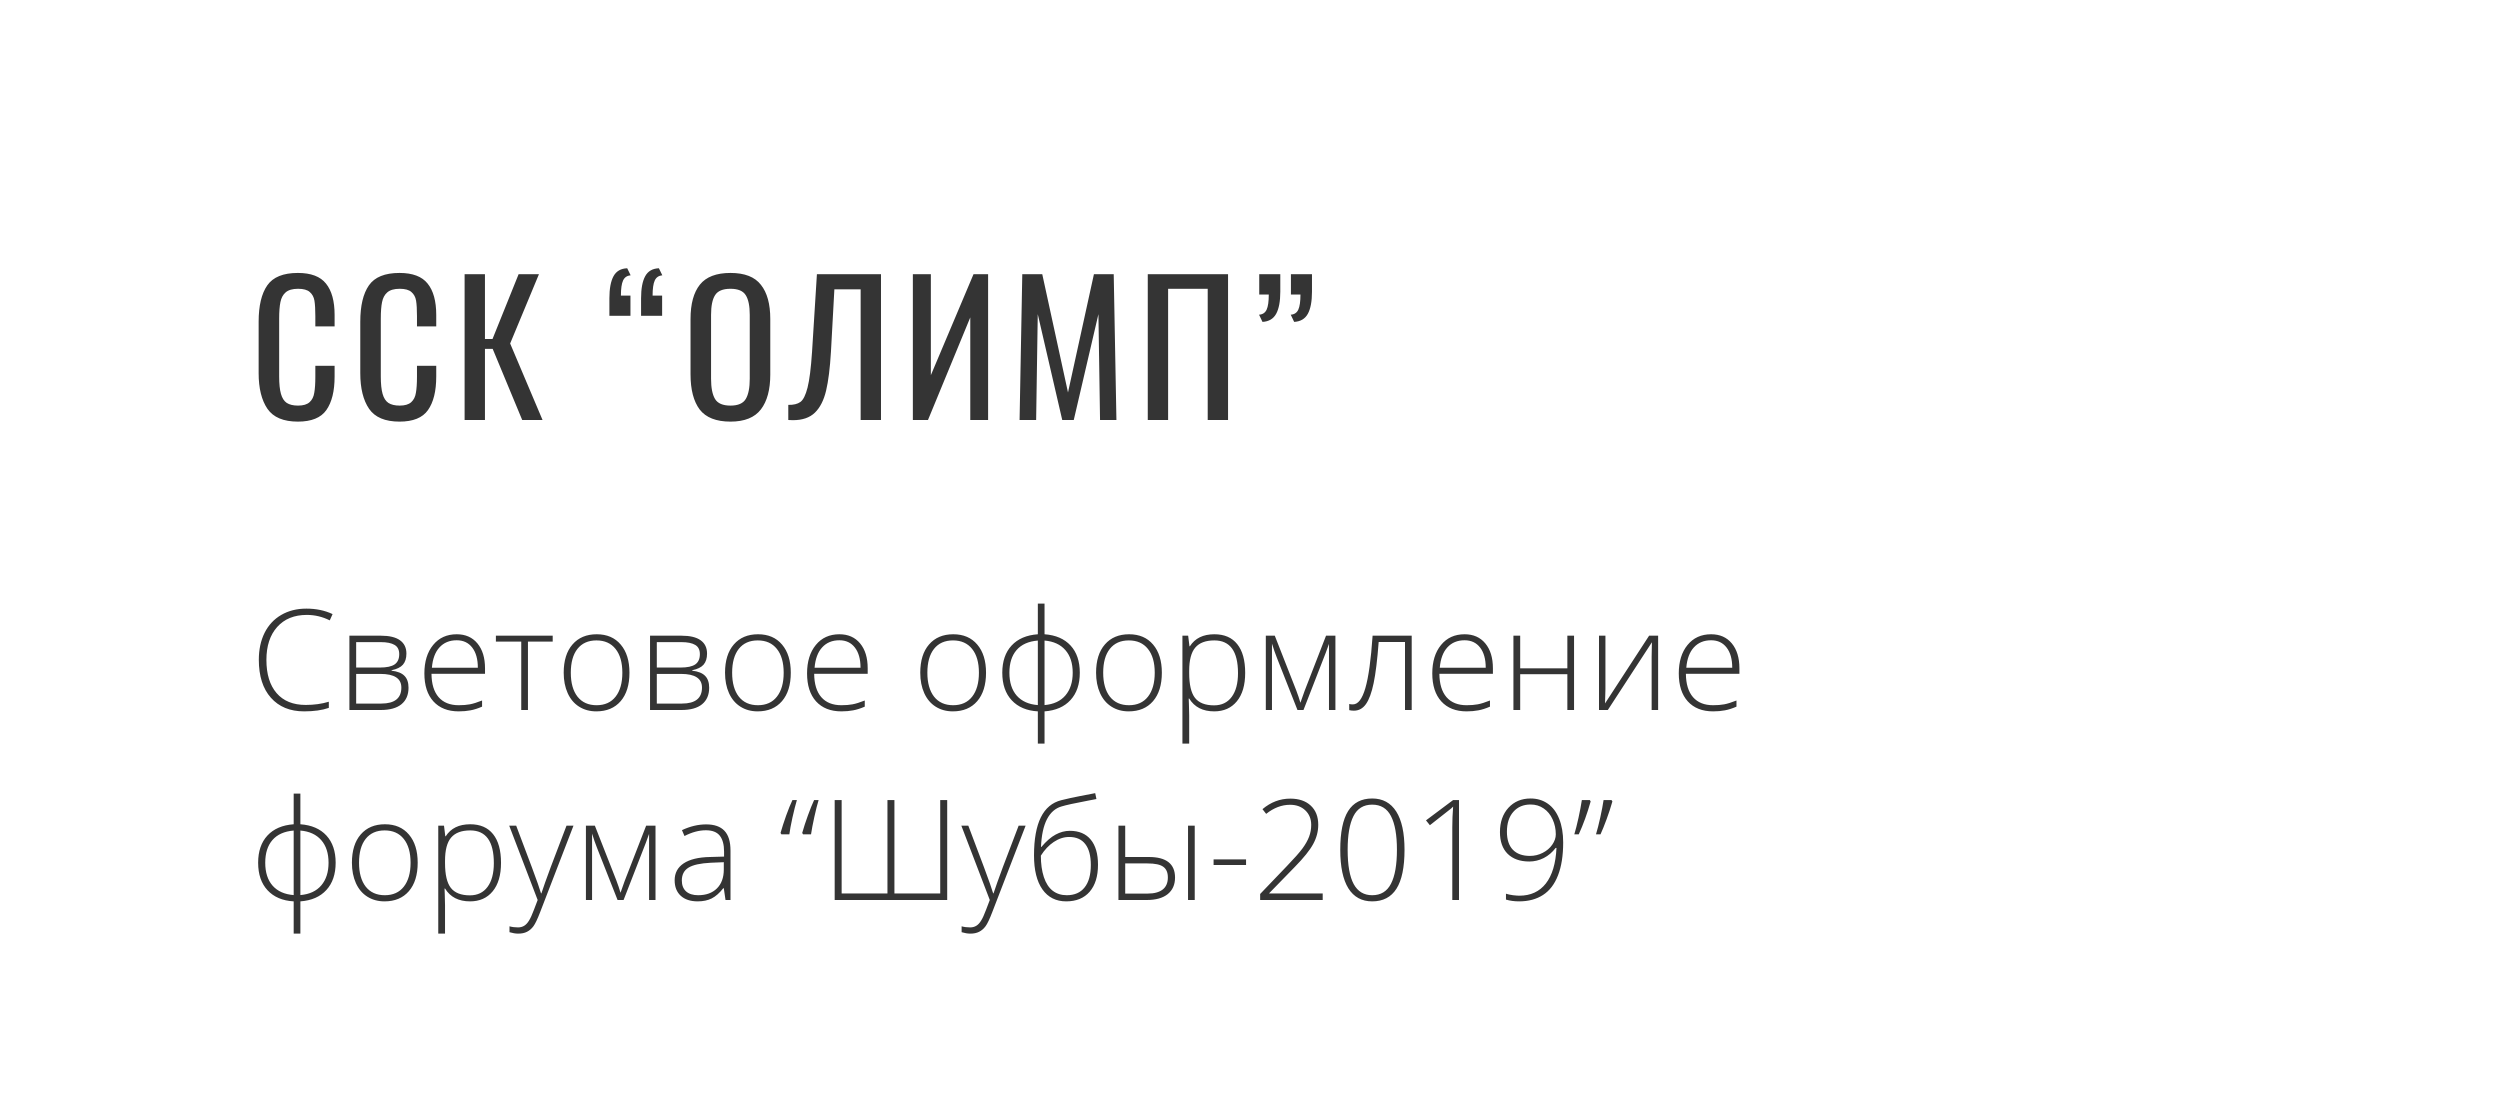 <svg width="250" height="110" viewBox="0 0 250 110" fill="none" xmlns="http://www.w3.org/2000/svg">
<rect width="250" height="110" fill="white"/>
<path d="M29.788 42.162C28.348 42.162 27.334 41.736 26.746 40.884C26.158 40.02 25.864 38.832 25.864 37.32V32.172C25.864 30.576 26.152 29.364 26.728 28.536C27.304 27.708 28.324 27.294 29.788 27.294C31.096 27.294 32.032 27.648 32.596 28.356C33.172 29.064 33.46 30.108 33.46 31.488V32.64H31.534V31.614C31.534 30.942 31.504 30.426 31.444 30.066C31.384 29.706 31.228 29.418 30.976 29.202C30.736 28.986 30.346 28.878 29.806 28.878C29.254 28.878 28.84 28.998 28.564 29.238C28.3 29.466 28.126 29.79 28.042 30.21C27.958 30.618 27.916 31.17 27.916 31.866V37.644C27.916 38.388 27.976 38.97 28.096 39.39C28.216 39.81 28.408 40.11 28.672 40.29C28.948 40.47 29.326 40.56 29.806 40.56C30.322 40.56 30.706 40.446 30.958 40.218C31.21 39.99 31.366 39.678 31.426 39.282C31.498 38.886 31.534 38.346 31.534 37.662V36.582H33.46V37.662C33.46 39.114 33.184 40.23 32.632 41.01C32.092 41.778 31.144 42.162 29.788 42.162ZM39.952 42.162C38.512 42.162 37.498 41.736 36.91 40.884C36.322 40.02 36.028 38.832 36.028 37.32V32.172C36.028 30.576 36.316 29.364 36.892 28.536C37.468 27.708 38.488 27.294 39.952 27.294C41.26 27.294 42.196 27.648 42.76 28.356C43.336 29.064 43.624 30.108 43.624 31.488V32.64H41.698V31.614C41.698 30.942 41.668 30.426 41.608 30.066C41.548 29.706 41.392 29.418 41.14 29.202C40.9 28.986 40.51 28.878 39.97 28.878C39.418 28.878 39.004 28.998 38.728 29.238C38.464 29.466 38.29 29.79 38.206 30.21C38.122 30.618 38.08 31.17 38.08 31.866V37.644C38.08 38.388 38.14 38.97 38.26 39.39C38.38 39.81 38.572 40.11 38.836 40.29C39.112 40.47 39.49 40.56 39.97 40.56C40.486 40.56 40.87 40.446 41.122 40.218C41.374 39.99 41.53 39.678 41.59 39.282C41.662 38.886 41.698 38.346 41.698 37.662V36.582H43.624V37.662C43.624 39.114 43.348 40.23 42.796 41.01C42.256 41.778 41.308 42.162 39.952 42.162ZM46.461 27.42H48.495V33.9H49.251L51.861 27.42H53.895L51.015 34.35L54.255 42H52.221L49.269 34.89H48.495V42H46.461V27.42ZM60.939 29.832C60.939 28.86 61.077 28.122 61.353 27.618C61.629 27.114 62.085 26.85 62.721 26.826L63.063 27.528C62.703 27.564 62.451 27.738 62.307 28.05C62.163 28.362 62.091 28.866 62.091 29.562H63.045V31.578H60.939V29.832ZM64.107 29.832C64.107 28.86 64.245 28.122 64.521 27.618C64.797 27.114 65.253 26.85 65.889 26.826L66.231 27.528C65.871 27.564 65.619 27.738 65.475 28.05C65.331 28.362 65.259 28.866 65.259 29.562H66.213V31.578H64.107V29.832ZM73.049 42.162C71.621 42.162 70.596 41.76 69.972 40.956C69.359 40.14 69.053 38.964 69.053 37.428V31.902C69.053 30.39 69.365 29.244 69.99 28.464C70.614 27.684 71.633 27.294 73.049 27.294C74.466 27.294 75.48 27.69 76.091 28.482C76.716 29.262 77.028 30.402 77.028 31.902V37.446C77.028 38.958 76.716 40.122 76.091 40.938C75.468 41.754 74.454 42.162 73.049 42.162ZM73.049 40.56C73.805 40.56 74.316 40.338 74.579 39.894C74.844 39.45 74.975 38.778 74.975 37.878V31.488C74.975 30.6 74.844 29.946 74.579 29.526C74.316 29.094 73.805 28.878 73.049 28.878C72.281 28.878 71.766 29.094 71.501 29.526C71.237 29.946 71.106 30.6 71.106 31.488V37.878C71.106 38.778 71.237 39.45 71.501 39.894C71.766 40.338 72.281 40.56 73.049 40.56ZM78.829 40.488C79.345 40.5 79.747 40.404 80.035 40.2C80.323 39.996 80.563 39.516 80.755 38.76C80.947 38.004 81.097 36.81 81.205 35.178L81.691 27.42H88.099V42H86.065V28.932H83.437L83.095 35.178C82.999 36.81 82.837 38.106 82.609 39.066C82.381 40.026 82.009 40.758 81.493 41.262C80.977 41.766 80.245 42.018 79.297 42.018C79.093 42.018 78.937 42.012 78.829 42V40.488ZM91.286 27.42H93.086V37.518L97.352 27.42H98.81V42H97.028V31.74L92.798 42H91.286V27.42ZM102.228 27.42H104.226L106.8 39.246L109.392 27.42H111.372L111.642 42H110.004L109.842 31.416L107.376 42H106.224L103.776 31.416L103.614 42H101.958L102.228 27.42ZM114.777 27.42H122.805V42H120.771V28.878H116.811V42H114.777V27.42ZM125.906 31.47C126.266 31.446 126.518 31.278 126.662 30.966C126.806 30.654 126.878 30.15 126.878 29.454H125.924V27.42H128.03V29.166C128.03 30.138 127.892 30.876 127.616 31.38C127.34 31.884 126.884 32.154 126.248 32.19L125.906 31.47ZM129.074 31.47C129.434 31.446 129.686 31.278 129.83 30.966C129.974 30.654 130.046 30.15 130.046 29.454H129.092V27.42H131.198V29.166C131.198 30.138 131.06 30.876 130.784 31.38C130.508 31.884 130.052 32.154 129.416 32.19L129.074 31.47Z" fill="#343434"/>
<path d="M30.681 61.491C29.427 61.491 28.441 61.892 27.721 62.694C27.001 63.496 26.641 64.595 26.641 65.989C26.641 67.416 26.98 68.523 27.659 69.311C28.338 70.1 29.309 70.494 30.571 70.494C31.41 70.494 32.18 70.387 32.882 70.173V70.788C32.221 71.02 31.396 71.137 30.407 71.137C29.004 71.137 27.898 70.683 27.092 69.776C26.285 68.87 25.882 67.603 25.882 65.976C25.882 64.959 26.073 64.064 26.456 63.289C26.843 62.514 27.397 61.917 28.117 61.498C28.842 61.074 29.683 60.862 30.64 60.862C31.615 60.862 32.488 61.045 33.258 61.409L32.977 62.038C32.248 61.673 31.483 61.491 30.681 61.491ZM40.641 65.36C40.641 65.83 40.524 66.199 40.292 66.468C40.06 66.732 39.681 66.917 39.157 67.022V67.069C39.754 67.138 40.185 67.311 40.449 67.589C40.718 67.862 40.852 68.257 40.852 68.772C40.852 69.487 40.616 70.038 40.142 70.426C39.672 70.809 38.984 71 38.077 71H34.94V63.569H38.091C38.938 63.569 39.574 63.722 39.998 64.027C40.426 64.333 40.641 64.777 40.641 65.36ZM40.135 68.758C40.135 67.846 39.435 67.391 38.036 67.391H35.616V70.357H38.132C39.467 70.357 40.135 69.824 40.135 68.758ZM39.923 65.415C39.923 64.982 39.768 64.674 39.458 64.492C39.148 64.305 38.683 64.212 38.063 64.212H35.616V66.755H37.981C38.674 66.755 39.171 66.648 39.472 66.434C39.773 66.219 39.923 65.88 39.923 65.415ZM45.87 71.137C44.79 71.137 43.947 70.804 43.341 70.139C42.739 69.473 42.438 68.541 42.438 67.343C42.438 66.158 42.73 65.21 43.313 64.499C43.897 63.783 44.683 63.426 45.672 63.426C46.547 63.426 47.237 63.731 47.743 64.342C48.249 64.953 48.502 65.782 48.502 66.83V67.377H43.149C43.158 68.398 43.395 69.177 43.86 69.715C44.33 70.253 45 70.522 45.87 70.522C46.294 70.522 46.665 70.492 46.984 70.433C47.308 70.373 47.716 70.246 48.208 70.05V70.665C47.789 70.847 47.401 70.97 47.046 71.034C46.69 71.103 46.298 71.137 45.87 71.137ZM45.672 64.027C44.956 64.027 44.382 64.264 43.949 64.738C43.516 65.208 43.263 65.887 43.19 66.775H47.784C47.784 65.914 47.597 65.242 47.224 64.759C46.85 64.271 46.333 64.027 45.672 64.027ZM55.27 64.157H52.795V71H52.125V64.157H49.589V63.569H55.27V64.157ZM62.946 67.274C62.946 68.487 62.652 69.435 62.065 70.118C61.477 70.797 60.665 71.137 59.631 71.137C58.979 71.137 58.405 70.98 57.908 70.665C57.411 70.351 57.031 69.899 56.767 69.311C56.502 68.724 56.37 68.045 56.37 67.274C56.37 66.062 56.664 65.119 57.252 64.444C57.84 63.765 58.647 63.426 59.672 63.426C60.693 63.426 61.492 63.77 62.071 64.458C62.655 65.142 62.946 66.08 62.946 67.274ZM57.081 67.274C57.081 68.295 57.304 69.093 57.751 69.667C58.202 70.237 58.838 70.522 59.658 70.522C60.478 70.522 61.112 70.237 61.559 69.667C62.01 69.093 62.235 68.295 62.235 67.274C62.235 66.249 62.008 65.454 61.552 64.889C61.101 64.324 60.465 64.041 59.645 64.041C58.824 64.041 58.191 64.324 57.744 64.889C57.302 65.449 57.081 66.245 57.081 67.274ZM70.705 65.36C70.705 65.83 70.589 66.199 70.356 66.468C70.124 66.732 69.746 66.917 69.222 67.022V67.069C69.819 67.138 70.249 67.311 70.514 67.589C70.783 67.862 70.917 68.257 70.917 68.772C70.917 69.487 70.68 70.038 70.206 70.426C69.737 70.809 69.049 71 68.142 71H65.004V63.569H68.155C69.003 63.569 69.639 63.722 70.062 64.027C70.491 64.333 70.705 64.777 70.705 65.36ZM70.199 68.758C70.199 67.846 69.5 67.391 68.101 67.391H65.681V70.357H68.196C69.532 70.357 70.199 69.824 70.199 68.758ZM69.987 65.415C69.987 64.982 69.832 64.674 69.522 64.492C69.213 64.305 68.748 64.212 68.128 64.212H65.681V66.755H68.046C68.739 66.755 69.235 66.648 69.536 66.434C69.837 66.219 69.987 65.88 69.987 65.415ZM79.079 67.274C79.079 68.487 78.785 69.435 78.197 70.118C77.609 70.797 76.798 71.137 75.764 71.137C75.112 71.137 74.538 70.98 74.041 70.665C73.544 70.351 73.164 69.899 72.899 69.311C72.635 68.724 72.503 68.045 72.503 67.274C72.503 66.062 72.797 65.119 73.385 64.444C73.973 63.765 74.779 63.426 75.805 63.426C76.826 63.426 77.625 63.77 78.204 64.458C78.787 65.142 79.079 66.08 79.079 67.274ZM73.214 67.274C73.214 68.295 73.437 69.093 73.884 69.667C74.335 70.237 74.971 70.522 75.791 70.522C76.611 70.522 77.245 70.237 77.691 69.667C78.143 69.093 78.368 68.295 78.368 67.274C78.368 66.249 78.14 65.454 77.685 64.889C77.233 64.324 76.598 64.041 75.777 64.041C74.957 64.041 74.324 64.324 73.877 64.889C73.435 65.449 73.214 66.245 73.214 67.274ZM84.138 71.137C83.058 71.137 82.215 70.804 81.608 70.139C81.007 69.473 80.706 68.541 80.706 67.343C80.706 66.158 80.998 65.21 81.581 64.499C82.164 63.783 82.951 63.426 83.939 63.426C84.814 63.426 85.505 63.731 86.011 64.342C86.517 64.953 86.769 65.782 86.769 66.83V67.377H81.417C81.426 68.398 81.663 69.177 82.128 69.715C82.597 70.253 83.267 70.522 84.138 70.522C84.561 70.522 84.933 70.492 85.252 70.433C85.576 70.373 85.983 70.246 86.476 70.05V70.665C86.056 70.847 85.669 70.97 85.314 71.034C84.958 71.103 84.566 71.137 84.138 71.137ZM83.939 64.027C83.224 64.027 82.65 64.264 82.217 64.738C81.784 65.208 81.531 65.887 81.458 66.775H86.052C86.052 65.914 85.865 65.242 85.491 64.759C85.118 64.271 84.6 64.027 83.939 64.027ZM98.603 67.274C98.603 68.487 98.309 69.435 97.721 70.118C97.133 70.797 96.322 71.137 95.287 71.137C94.635 71.137 94.061 70.98 93.564 70.665C93.068 70.351 92.687 69.899 92.423 69.311C92.159 68.724 92.026 68.045 92.026 67.274C92.026 66.062 92.32 65.119 92.908 64.444C93.496 63.765 94.303 63.426 95.328 63.426C96.349 63.426 97.149 63.77 97.728 64.458C98.311 65.142 98.603 66.08 98.603 67.274ZM92.737 67.274C92.737 68.295 92.961 69.093 93.407 69.667C93.858 70.237 94.494 70.522 95.314 70.522C96.135 70.522 96.768 70.237 97.215 69.667C97.666 69.093 97.892 68.295 97.892 67.274C97.892 66.249 97.664 65.454 97.208 64.889C96.757 64.324 96.121 64.041 95.301 64.041C94.481 64.041 93.847 64.324 93.4 64.889C92.958 65.449 92.737 66.245 92.737 67.274ZM107.981 67.274C107.981 68.418 107.672 69.328 107.052 70.002C106.437 70.676 105.571 71.055 104.454 71.137V74.363H103.784V71.137C102.672 71.073 101.802 70.704 101.173 70.029C100.544 69.355 100.229 68.436 100.229 67.274C100.229 66.13 100.539 65.224 101.159 64.554C101.779 63.884 102.654 63.508 103.784 63.426V60.363H104.454V63.426C105.575 63.508 106.443 63.884 107.059 64.554C107.674 65.224 107.981 66.13 107.981 67.274ZM100.94 67.274C100.94 68.245 101.187 69.011 101.679 69.571C102.175 70.127 102.877 70.439 103.784 70.508V64.055C102.85 64.132 102.141 64.449 101.658 65.005C101.18 65.556 100.94 66.313 100.94 67.274ZM107.271 67.274C107.271 66.322 107.027 65.568 106.539 65.012C106.051 64.451 105.356 64.132 104.454 64.055V70.508C105.366 70.43 106.063 70.107 106.546 69.537C107.029 68.967 107.271 68.213 107.271 67.274ZM116.185 67.274C116.185 68.487 115.891 69.435 115.303 70.118C114.715 70.797 113.904 71.137 112.869 71.137C112.217 71.137 111.643 70.98 111.146 70.665C110.65 70.351 110.269 69.899 110.005 69.311C109.741 68.724 109.608 68.045 109.608 67.274C109.608 66.062 109.902 65.119 110.49 64.444C111.078 63.765 111.885 63.426 112.91 63.426C113.931 63.426 114.731 63.77 115.31 64.458C115.893 65.142 116.185 66.08 116.185 67.274ZM110.319 67.274C110.319 68.295 110.543 69.093 110.989 69.667C111.44 70.237 112.076 70.522 112.896 70.522C113.717 70.522 114.35 70.237 114.797 69.667C115.248 69.093 115.474 68.295 115.474 67.274C115.474 66.249 115.246 65.454 114.79 64.889C114.339 64.324 113.703 64.041 112.883 64.041C112.062 64.041 111.429 64.324 110.982 64.889C110.54 65.449 110.319 66.245 110.319 67.274ZM121.421 71.137C120.277 71.137 119.443 70.708 118.919 69.852H118.871L118.892 70.426C118.91 70.763 118.919 71.132 118.919 71.533V74.363H118.242V63.569H118.816L118.946 64.629H118.987C119.498 63.827 120.313 63.426 121.435 63.426C122.437 63.426 123.201 63.756 123.725 64.417C124.253 65.073 124.518 66.03 124.518 67.288C124.518 68.509 124.24 69.457 123.684 70.132C123.132 70.802 122.378 71.137 121.421 71.137ZM121.407 70.535C122.168 70.535 122.756 70.253 123.171 69.688C123.59 69.122 123.8 68.332 123.8 67.315C123.8 65.132 123.011 64.041 121.435 64.041C120.569 64.041 119.933 64.28 119.527 64.759C119.122 65.233 118.919 66.007 118.919 67.083V67.302C118.919 68.464 119.113 69.293 119.5 69.79C119.892 70.287 120.528 70.535 121.407 70.535ZM130.041 70.275L130.465 69.079L132.604 63.569H133.541V71H132.898V64.39C132.798 64.677 132.691 64.971 132.577 65.272C132.468 65.572 131.725 67.482 130.349 71H129.747L127.689 65.777C127.603 65.568 127.521 65.347 127.443 65.114C127.37 64.882 127.288 64.631 127.197 64.362V71H126.582V63.569H127.478L129.624 69.038C129.793 69.48 129.932 69.893 130.041 70.275ZM141.17 71H140.5V64.198H137.868C137.731 65.998 137.563 67.372 137.362 68.32C137.166 69.264 136.911 69.959 136.597 70.405C136.287 70.847 135.883 71.068 135.387 71.068C135.209 71.068 135.054 71.05 134.922 71.014V70.398C135.008 70.426 135.132 70.439 135.291 70.439C135.806 70.439 136.221 69.897 136.535 68.812C136.854 67.723 137.096 65.976 137.26 63.569H141.17V71ZM146.659 71.137C145.579 71.137 144.736 70.804 144.13 70.139C143.528 69.473 143.228 68.541 143.228 67.343C143.228 66.158 143.519 65.21 144.103 64.499C144.686 63.783 145.472 63.426 146.461 63.426C147.336 63.426 148.026 63.731 148.532 64.342C149.038 64.953 149.291 65.782 149.291 66.83V67.377H143.938C143.948 68.398 144.185 69.177 144.649 69.715C145.119 70.253 145.789 70.522 146.659 70.522C147.083 70.522 147.454 70.492 147.773 70.433C148.097 70.373 148.505 70.246 148.997 70.05V70.665C148.578 70.847 148.19 70.97 147.835 71.034C147.479 71.103 147.088 71.137 146.659 71.137ZM146.461 64.027C145.745 64.027 145.171 64.264 144.738 64.738C144.305 65.208 144.052 65.887 143.979 66.775H148.573C148.573 65.914 148.386 65.242 148.013 64.759C147.639 64.271 147.122 64.027 146.461 64.027ZM152.019 63.569V66.83H156.735V63.569H157.405V71H156.735V67.418H152.019V71H151.342V63.569H152.019ZM160.543 63.569V68.942L160.502 70.344L164.911 63.569H165.813V71H165.164V65.661L165.191 64.226L160.782 71H159.9V63.569H160.543ZM171.31 71.137C170.229 71.137 169.386 70.804 168.78 70.139C168.179 69.473 167.878 68.541 167.878 67.343C167.878 66.158 168.17 65.21 168.753 64.499C169.336 63.783 170.122 63.426 171.111 63.426C171.986 63.426 172.677 63.731 173.183 64.342C173.688 64.953 173.941 65.782 173.941 66.83V67.377H168.589C168.598 68.398 168.835 69.177 169.3 69.715C169.769 70.253 170.439 70.522 171.31 70.522C171.733 70.522 172.105 70.492 172.424 70.433C172.747 70.373 173.155 70.246 173.647 70.05V70.665C173.228 70.847 172.841 70.97 172.485 71.034C172.13 71.103 171.738 71.137 171.31 71.137ZM171.111 64.027C170.396 64.027 169.822 64.264 169.389 64.738C168.956 65.208 168.703 65.887 168.63 66.775H173.224C173.224 65.914 173.037 65.242 172.663 64.759C172.289 64.271 171.772 64.027 171.111 64.027ZM33.565 86.274C33.565 87.418 33.255 88.328 32.636 89.002C32.02 89.676 31.155 90.055 30.038 90.137V93.363H29.368V90.137C28.256 90.073 27.386 89.704 26.757 89.029C26.128 88.355 25.814 87.436 25.814 86.274C25.814 85.13 26.123 84.224 26.743 83.554C27.363 82.884 28.238 82.508 29.368 82.426V79.363H30.038V82.426C31.159 82.508 32.027 82.884 32.643 83.554C33.258 84.224 33.565 85.13 33.565 86.274ZM26.524 86.274C26.524 87.245 26.77 88.011 27.263 88.571C27.759 89.127 28.461 89.439 29.368 89.508V83.055C28.434 83.132 27.725 83.449 27.242 84.005C26.764 84.556 26.524 85.313 26.524 86.274ZM32.855 86.274C32.855 85.322 32.611 84.568 32.123 84.012C31.635 83.451 30.94 83.132 30.038 83.055V89.508C30.95 89.43 31.647 89.107 32.13 88.537C32.613 87.967 32.855 87.213 32.855 86.274ZM41.769 86.274C41.769 87.487 41.475 88.435 40.887 89.118C40.299 89.797 39.488 90.137 38.453 90.137C37.801 90.137 37.227 89.98 36.73 89.665C36.234 89.351 35.853 88.899 35.589 88.311C35.325 87.724 35.192 87.045 35.192 86.274C35.192 85.062 35.486 84.119 36.074 83.444C36.662 82.765 37.469 82.426 38.494 82.426C39.515 82.426 40.315 82.77 40.894 83.458C41.477 84.142 41.769 85.08 41.769 86.274ZM35.903 86.274C35.903 87.295 36.127 88.093 36.573 88.667C37.024 89.237 37.66 89.522 38.48 89.522C39.301 89.522 39.934 89.237 40.381 88.667C40.832 88.093 41.058 87.295 41.058 86.274C41.058 85.249 40.83 84.454 40.374 83.889C39.923 83.324 39.287 83.041 38.467 83.041C37.647 83.041 37.013 83.324 36.566 83.889C36.124 84.449 35.903 85.245 35.903 86.274ZM47.005 90.137C45.861 90.137 45.027 89.708 44.503 88.852H44.455L44.476 89.426C44.494 89.763 44.503 90.132 44.503 90.533V93.363H43.826V82.569H44.4L44.53 83.629H44.571C45.082 82.827 45.898 82.426 47.019 82.426C48.021 82.426 48.785 82.756 49.309 83.417C49.837 84.073 50.102 85.03 50.102 86.288C50.102 87.509 49.824 88.457 49.268 89.132C48.716 89.802 47.962 90.137 47.005 90.137ZM46.991 89.535C47.752 89.535 48.34 89.253 48.755 88.688C49.174 88.122 49.384 87.332 49.384 86.315C49.384 84.132 48.595 83.041 47.019 83.041C46.153 83.041 45.517 83.28 45.111 83.759C44.706 84.233 44.503 85.007 44.503 86.083V86.302C44.503 87.464 44.697 88.293 45.084 88.79C45.476 89.287 46.112 89.535 46.991 89.535ZM50.922 82.569H51.619L53.191 86.739C53.67 88.02 53.973 88.883 54.101 89.33H54.142C54.333 88.742 54.645 87.865 55.078 86.698L56.65 82.569H57.348L54.019 91.203C53.75 91.905 53.524 92.379 53.342 92.625C53.16 92.871 52.945 93.056 52.699 93.179C52.458 93.302 52.164 93.363 51.817 93.363C51.558 93.363 51.268 93.315 50.949 93.22V92.632C51.214 92.705 51.498 92.741 51.804 92.741C52.036 92.741 52.241 92.686 52.419 92.577C52.597 92.468 52.756 92.297 52.898 92.064C53.043 91.837 53.21 91.472 53.397 90.971C53.588 90.474 53.711 90.15 53.766 90L50.922 82.569ZM62.051 89.275L62.475 88.079L64.614 82.569H65.551V90H64.908V83.39C64.808 83.677 64.701 83.971 64.587 84.272C64.478 84.572 63.735 86.482 62.358 90H61.757L59.699 84.777C59.613 84.568 59.531 84.347 59.453 84.114C59.38 83.882 59.298 83.631 59.207 83.362V90H58.592V82.569H59.487L61.634 88.038C61.802 88.48 61.941 88.893 62.051 89.275ZM72.551 90L72.38 88.824H72.325C71.951 89.303 71.566 89.642 71.17 89.843C70.778 90.039 70.313 90.137 69.775 90.137C69.046 90.137 68.479 89.95 68.073 89.576C67.668 89.203 67.465 88.685 67.465 88.024C67.465 87.3 67.766 86.737 68.367 86.336C68.973 85.935 69.848 85.723 70.992 85.7L72.407 85.659V85.167C72.407 84.461 72.264 83.927 71.977 83.567C71.689 83.207 71.227 83.027 70.589 83.027C69.901 83.027 69.188 83.219 68.449 83.602L68.196 83.014C69.012 82.631 69.819 82.439 70.616 82.439C71.432 82.439 72.04 82.651 72.441 83.075C72.847 83.499 73.05 84.16 73.05 85.058V90H72.551ZM69.816 89.522C70.609 89.522 71.234 89.296 71.689 88.845C72.15 88.389 72.38 87.758 72.38 86.951V86.22L71.081 86.274C70.037 86.325 69.292 86.489 68.846 86.767C68.404 87.04 68.183 87.468 68.183 88.052C68.183 88.517 68.324 88.879 68.606 89.139C68.894 89.394 69.297 89.522 69.816 89.522ZM80.303 83.431L80.221 83.294C80.376 82.747 80.565 82.166 80.788 81.551C81.011 80.936 81.219 80.421 81.41 80.006H81.861C81.725 80.453 81.581 81.02 81.431 81.708C81.28 82.392 81.171 82.966 81.103 83.431H80.303ZM78.136 83.431L78.054 83.294C78.2 82.784 78.384 82.212 78.607 81.578C78.835 80.945 79.047 80.421 79.243 80.006H79.688C79.551 80.466 79.403 81.052 79.243 81.763C79.088 82.474 78.986 83.03 78.936 83.431H78.136ZM94.72 90H83.468V80.006H84.165V89.344H88.745V80.006H89.442V89.344H94.022V80.006H94.72V90ZM96.135 82.569H96.832L98.404 86.739C98.883 88.02 99.186 88.883 99.314 89.33H99.355C99.546 88.742 99.858 87.865 100.291 86.698L101.863 82.569H102.561L99.231 91.203C98.963 91.905 98.737 92.379 98.555 92.625C98.372 92.871 98.158 93.056 97.912 93.179C97.671 93.302 97.377 93.363 97.03 93.363C96.77 93.363 96.481 93.315 96.162 93.22V92.632C96.426 92.705 96.711 92.741 97.017 92.741C97.249 92.741 97.454 92.686 97.632 92.577C97.81 92.468 97.969 92.297 98.11 92.064C98.256 91.837 98.422 91.472 98.609 90.971C98.801 90.474 98.924 90.15 98.978 90L96.135 82.569ZM103.401 85.536C103.401 82.31 104.311 80.471 106.129 80.019C106.767 79.86 107.378 79.726 107.961 79.616C108.549 79.502 109.068 79.402 109.52 79.315L109.643 79.903L108.822 80.061C107.469 80.316 106.576 80.512 106.143 80.648C105.527 80.826 105.044 81.252 104.693 81.927C104.347 82.601 104.149 83.524 104.099 84.695H104.14C104.627 84.117 105.101 83.704 105.562 83.458C106.022 83.207 106.496 83.082 106.983 83.082C107.895 83.082 108.592 83.376 109.075 83.964C109.558 84.552 109.8 85.388 109.8 86.473C109.8 87.626 109.522 88.526 108.966 89.173C108.41 89.815 107.628 90.137 106.621 90.137C105.6 90.137 104.807 89.738 104.242 88.94C103.682 88.143 103.401 87.008 103.401 85.536ZM106.676 89.522C107.455 89.522 108.05 89.262 108.46 88.742C108.875 88.223 109.082 87.475 109.082 86.5C109.082 85.575 108.897 84.878 108.528 84.408C108.164 83.934 107.626 83.697 106.915 83.697C106.386 83.697 105.874 83.864 105.377 84.196C104.885 84.524 104.454 84.98 104.085 85.564C104.085 86.379 104.185 87.095 104.386 87.71C104.591 88.325 104.887 88.781 105.274 89.077C105.662 89.373 106.129 89.522 106.676 89.522ZM112.521 85.7H114.886C116.631 85.7 117.504 86.386 117.504 87.758C117.504 88.464 117.26 89.016 116.772 89.412C116.285 89.804 115.585 90 114.674 90H111.844V82.569H112.521V85.7ZM112.521 86.343V89.357H114.783C115.426 89.357 115.92 89.223 116.267 88.954C116.613 88.685 116.786 88.282 116.786 87.744C116.786 87.252 116.633 86.897 116.328 86.678C116.023 86.454 115.494 86.343 114.742 86.343H112.521ZM119.473 90H118.803V82.569H119.473V90ZM121.359 86.5V85.939H124.606V86.5H121.359ZM132.27 90H126.015V89.398L128.674 86.623C129.421 85.848 129.945 85.256 130.246 84.846C130.547 84.436 130.768 84.044 130.909 83.67C131.05 83.296 131.121 82.904 131.121 82.494C131.121 81.897 130.925 81.412 130.533 81.038C130.141 80.664 129.633 80.478 129.009 80.478C128.175 80.478 127.377 80.781 126.616 81.387L126.247 80.915C127.081 80.213 128.006 79.862 129.022 79.862C129.893 79.862 130.576 80.095 131.073 80.56C131.575 81.024 131.825 81.665 131.825 82.481C131.825 83.141 131.657 83.782 131.319 84.401C130.987 85.017 130.376 85.778 129.487 86.685L126.924 89.316V89.344H132.27V90ZM140.452 84.976C140.452 86.73 140.183 88.029 139.646 88.872C139.112 89.715 138.303 90.137 137.219 90.137C136.175 90.137 135.382 89.704 134.84 88.838C134.298 87.967 134.026 86.68 134.026 84.976C134.026 83.235 134.288 81.945 134.812 81.106C135.341 80.268 136.143 79.849 137.219 79.849C138.271 79.849 139.074 80.284 139.625 81.154C140.176 82.02 140.452 83.294 140.452 84.976ZM134.765 84.976C134.765 86.525 134.967 87.671 135.373 88.414C135.779 89.152 136.394 89.522 137.219 89.522C138.08 89.522 138.707 89.139 139.099 88.373C139.495 87.607 139.693 86.475 139.693 84.976C139.693 83.499 139.495 82.378 139.099 81.612C138.707 80.847 138.08 80.464 137.219 80.464C136.357 80.464 135.733 80.847 135.346 81.612C134.958 82.378 134.765 83.499 134.765 84.976ZM145.9 90H145.23V82.72C145.23 82.059 145.258 81.373 145.312 80.662C145.244 80.731 145.174 80.796 145.101 80.86C145.028 80.924 144.324 81.478 142.988 82.522L142.599 82.036L145.312 80.006H145.9V90ZM156.318 84.244C156.318 85.557 156.145 86.655 155.799 87.539C155.457 88.423 154.956 89.077 154.295 89.501C153.639 89.925 152.843 90.137 151.909 90.137C151.435 90.137 150.998 90.078 150.597 89.959V89.371C150.793 89.435 151.027 89.485 151.301 89.522C151.579 89.553 151.791 89.569 151.937 89.569C153.062 89.569 153.944 89.164 154.582 88.353C155.22 87.537 155.576 86.35 155.648 84.791H155.566C155.234 85.228 154.837 85.566 154.377 85.803C153.917 86.035 153.436 86.151 152.935 86.151C152.009 86.151 151.287 85.896 150.768 85.386C150.253 84.875 149.995 84.151 149.995 83.212C149.995 82.209 150.278 81.398 150.843 80.778C151.412 80.159 152.151 79.849 153.058 79.849C153.714 79.849 154.288 80.022 154.78 80.368C155.272 80.71 155.651 81.213 155.915 81.879C156.184 82.544 156.318 83.333 156.318 84.244ZM153.058 80.45C152.338 80.45 151.763 80.694 151.335 81.182C150.907 81.665 150.692 82.328 150.692 83.171C150.692 83.964 150.891 84.565 151.287 84.976C151.684 85.386 152.251 85.591 152.989 85.591C153.45 85.591 153.878 85.488 154.274 85.283C154.675 85.078 154.992 84.807 155.225 84.47C155.462 84.128 155.58 83.782 155.58 83.431C155.58 82.897 155.473 82.398 155.259 81.934C155.049 81.469 154.753 81.106 154.37 80.847C153.992 80.582 153.554 80.45 153.058 80.45ZM158.984 80.006L159.066 80.143C158.725 81.35 158.328 82.446 157.877 83.431H157.433C157.565 82.993 157.704 82.444 157.85 81.783C157.995 81.118 158.107 80.525 158.185 80.006H158.984ZM161.151 80.006L161.24 80.143C161.076 80.726 160.882 81.321 160.659 81.927C160.436 82.533 160.233 83.034 160.051 83.431H159.6C159.736 82.984 159.88 82.419 160.03 81.735C160.181 81.047 160.29 80.471 160.358 80.006H161.151Z" fill="#343434"/>
</svg>
